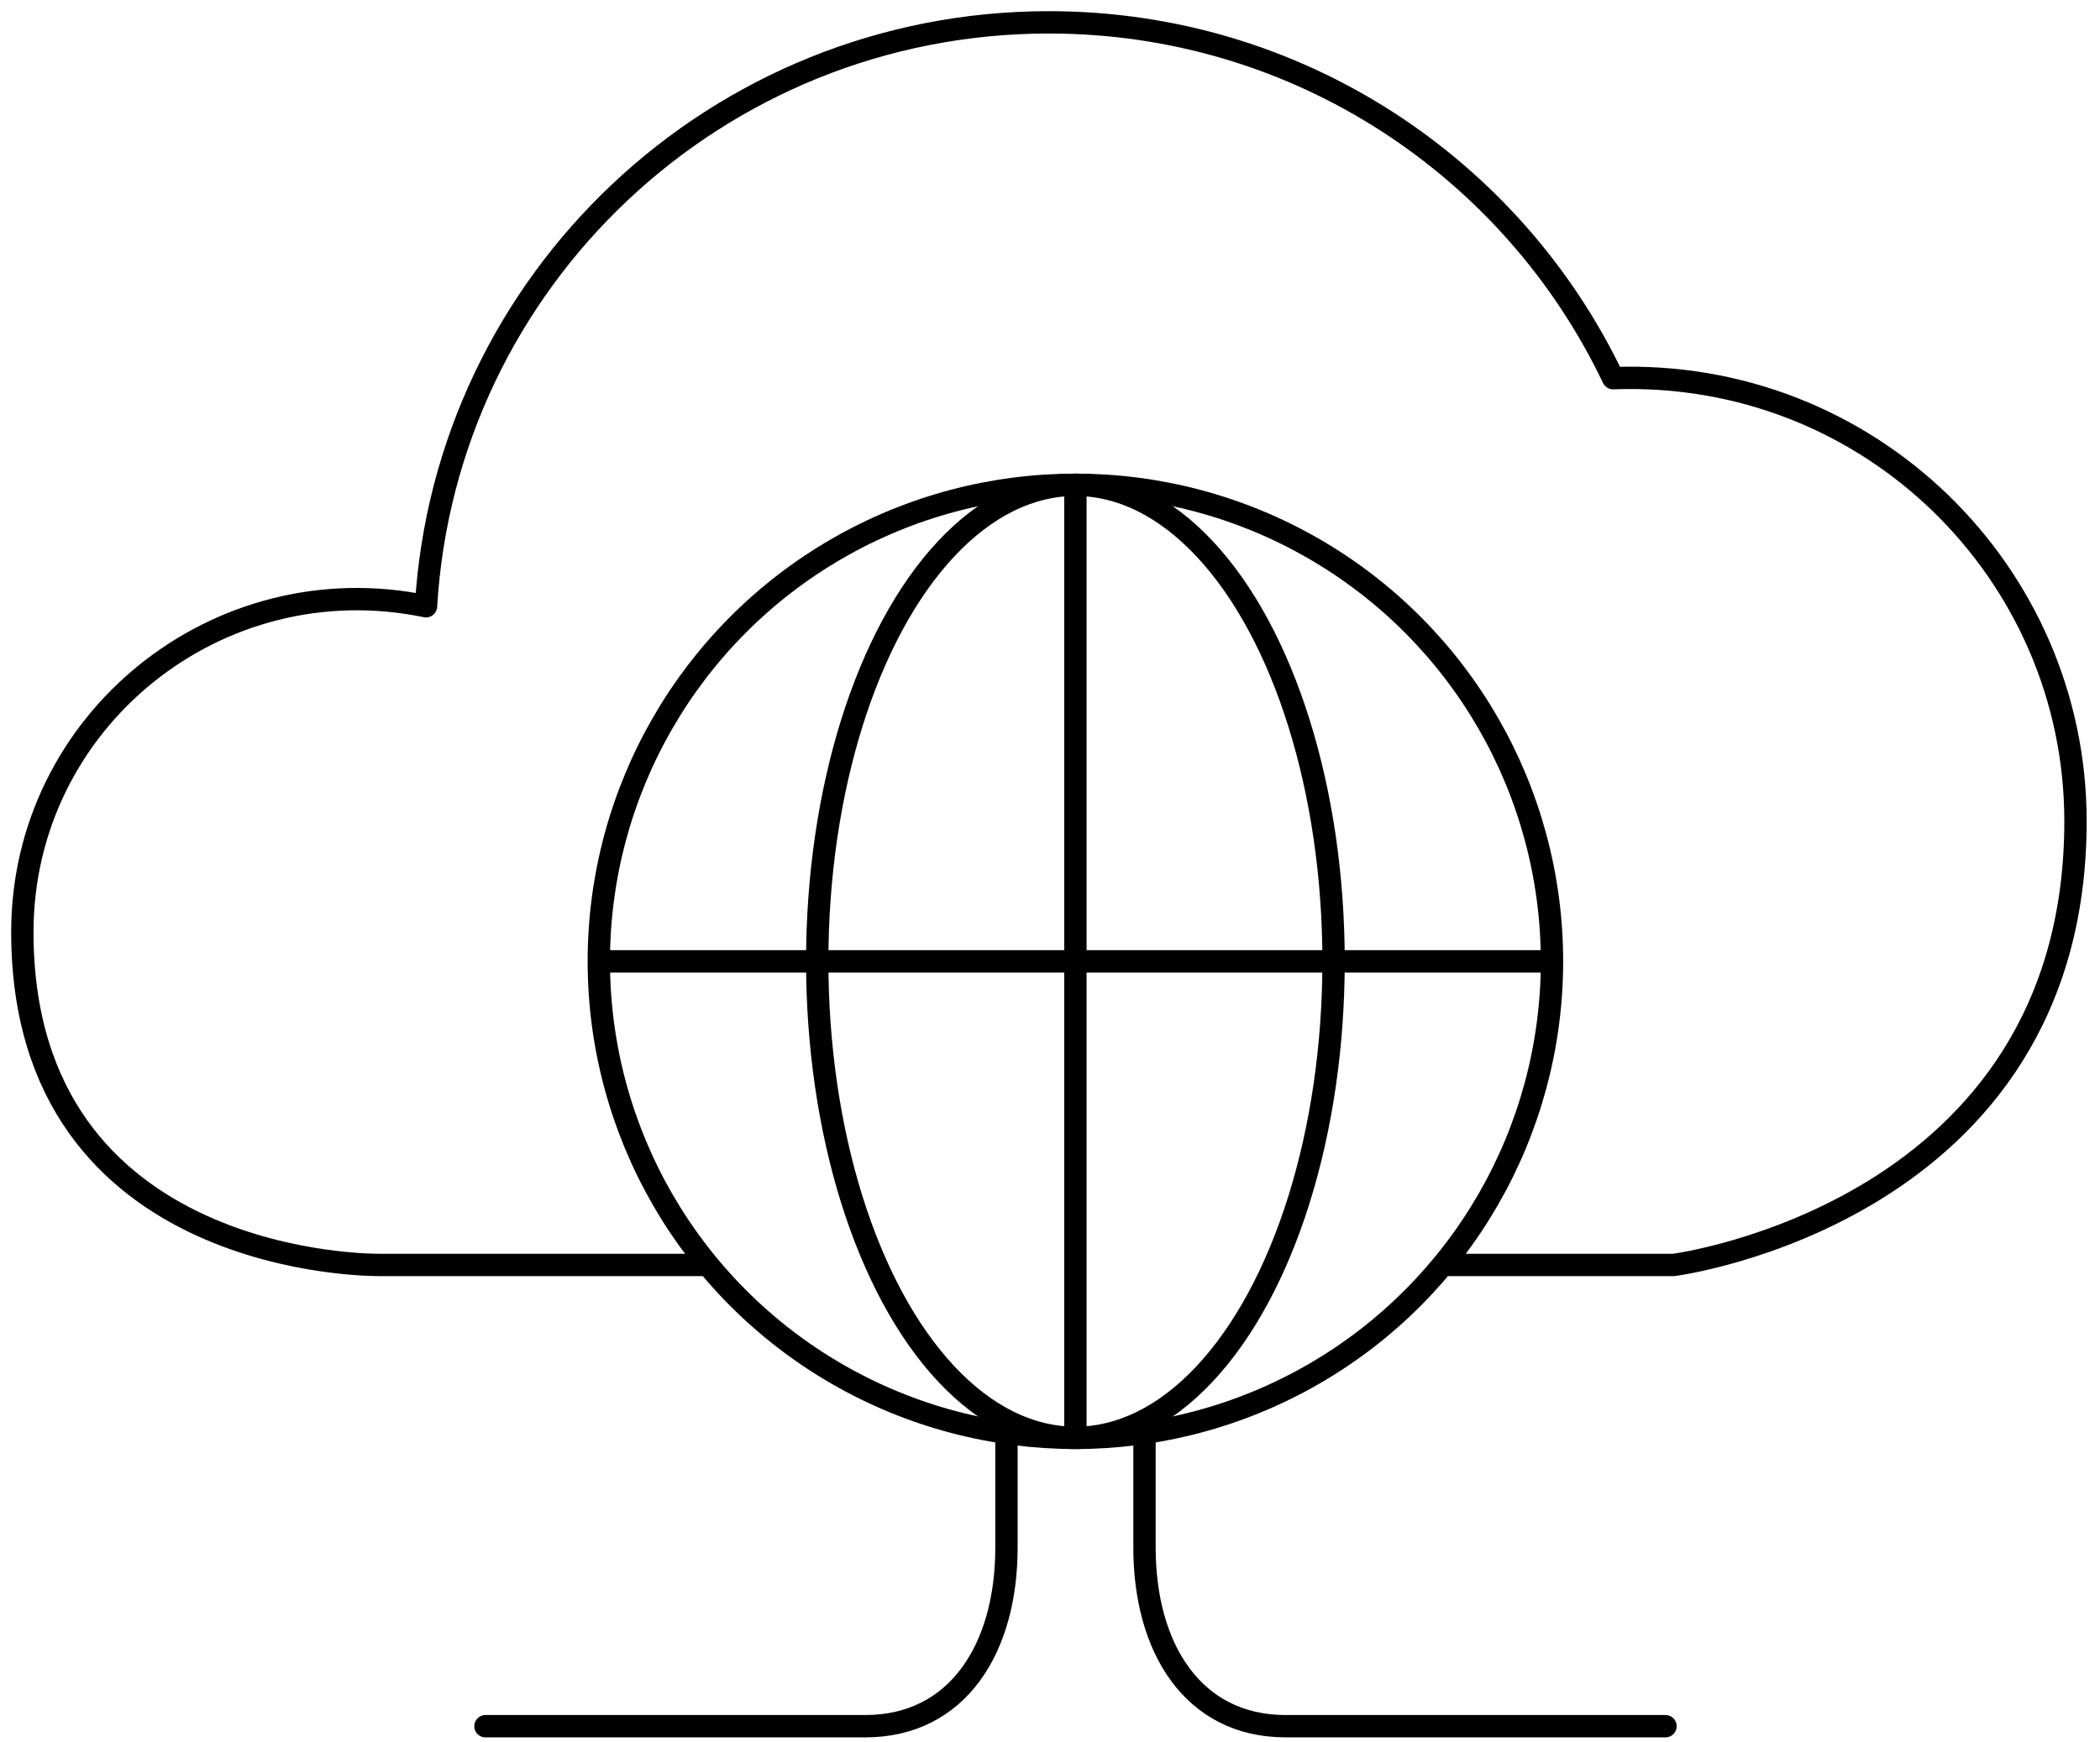 <svg width="94" height="78" viewBox="0 0 94 78" fill="none" xmlns="http://www.w3.org/2000/svg">
<path d="M64.82 56.626C67.741 56.626 71.108 56.626 74.922 56.626C74.922 56.626 92.903 54.297 92.903 36.759C92.903 25.646 83.673 16.504 72.205 16.929C67.722 7.524 58.112 1 46.952 1C32.063 1 19.936 12.562 19.069 27.14C9.743 25.209 1 32.266 1 41.726C1 56.864 16.983 56.626 16.983 56.626C22.782 56.626 27.62 56.626 31.497 56.626" stroke="black" stroke-linecap="round" stroke-linejoin="round"/>
<circle cx="48.137" cy="43.035" r="21.333" stroke="black" stroke-linecap="round" stroke-linejoin="round"/>
<ellipse cx="48.137" cy="43.035" rx="11.556" ry="21.333" stroke="black" stroke-linecap="round" stroke-linejoin="round"/>
<path d="M26.912 43.035H69.394" stroke="black" stroke-linecap="round" stroke-linejoin="round"/>
<path d="M48.137 64.184V21.702" stroke="black" stroke-linecap="round" stroke-linejoin="round"/>
<path d="M51.23 64.245C51.23 64.245 51.23 64.812 51.23 69.285C51.23 73.757 53.386 77.275 57.55 77.275C61.714 77.275 74.551 77.275 74.551 77.275" stroke="black" stroke-linecap="round" stroke-linejoin="round"/>
<path d="M45.051 64.319C45.051 64.319 45.051 64.812 45.051 69.284C45.051 73.757 42.894 77.275 38.73 77.275C34.566 77.275 21.73 77.275 21.73 77.275" stroke="black" stroke-linecap="round" stroke-linejoin="round"/>
</svg>

